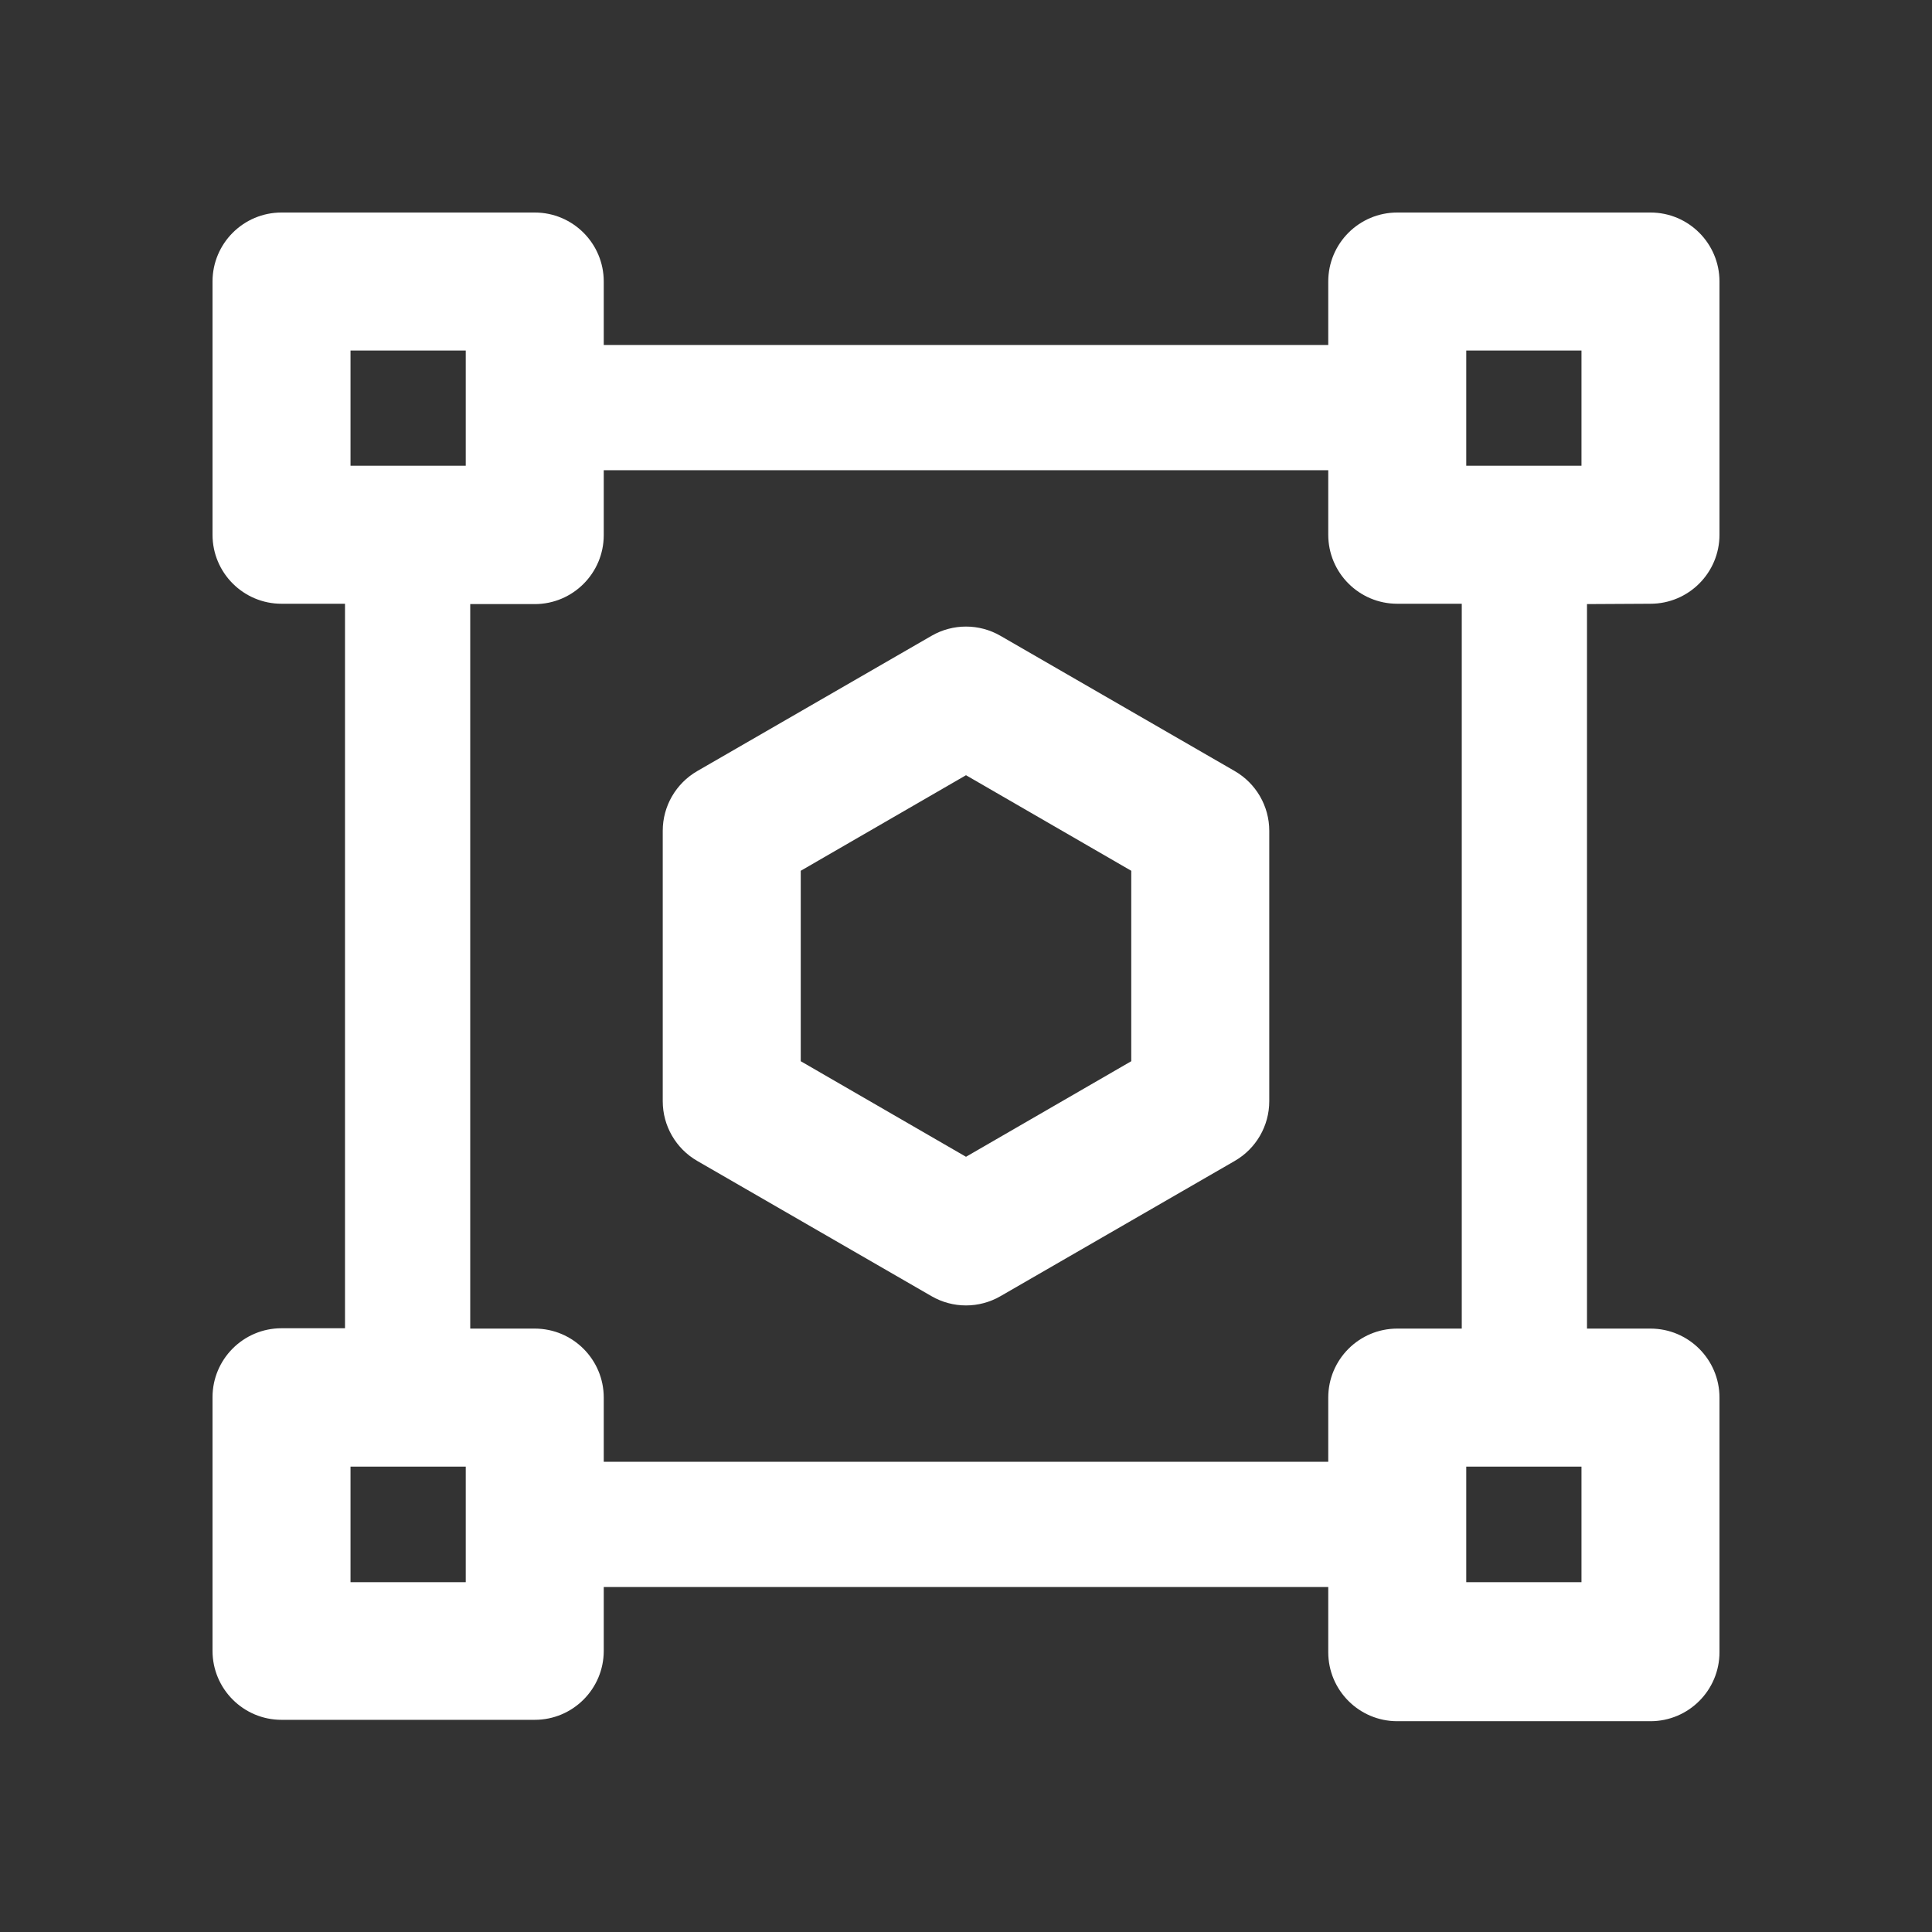 <svg xmlns="http://www.w3.org/2000/svg" xmlns:xlink="http://www.w3.org/1999/xlink" fill="none" version="1.1" width="28" height="28" viewBox="0 0 28 28"><rect x="0" y="0" width="28" height="28" fill="#333333" stroke="none"/><defs><clipPath id="master_svg0_506_10963"><rect x="0" y="0" width="28" height="28" rx="0"/></clipPath></defs><g clip-path="url(#master_svg0_506_10963)"><g style="opacity:0;"><rect x="0" y="0" width="28" height="28" rx="0" fill="#EFEFEF" fill-opacity="1"/></g><g><path d="M24.92,7.75C24.92,8.302,24.472,8.75,23.92,8.75L23,8.755L23,19.255L23.92,19.255C24.472,19.255,24.92,19.703,24.92,20.255L24.92,23.945C24.92,24.497,24.472,24.945,23.92,24.945L20.25,24.945C19.698,24.945,19.25,24.497,19.25,23.945L19.25,23L8.75,23L8.75,23.925C8.75,24.477,8.302,24.925,7.75,24.925L4.08,24.925C3.528,24.925,3.08,24.477,3.08,23.925L3.08,20.25C3.08,19.698,3.528,19.25,4.08,19.25L5,19.25L5,8.75L4.08,8.75C3.528,8.75,3.08,8.302,3.08,7.75L3.08,4.08C3.08,3.528,3.528,3.08,4.08,3.08L7.75,3.08C8.302,3.08,8.75,3.528,8.75,4.08L8.75,5L19.25,5L19.25,4.08C19.25,3.528,19.698,3.08,20.25,3.08L23.92,3.08C24.472,3.08,24.92,3.528,24.92,4.08L24.92,7.75ZM6.75,5.08L5.08,5.08L5.08,6.75L6.75,6.75L6.75,5.08ZM22.92,5.08L21.25,5.08L21.25,6.75L22.92,6.75L22.92,5.08ZM20.25,19.255L21.185,19.255L21.185,8.75L20.25,8.75C19.698,8.75,19.25,8.302,19.25,7.75L19.25,6.815L8.75,6.815L8.75,7.755C8.75,8.307,8.302,8.755,7.75,8.755L6.815,8.755L6.815,19.255L7.75,19.255C8.302,19.255,8.75,19.703,8.75,20.255L8.75,21.185L19.25,21.185L19.25,20.255C19.25,19.703,19.698,19.255,20.25,19.255ZM14.5,9.215L17.895,11.175C18.204,11.354,18.395,11.683,18.395,12.04L18.395,15.96C18.395,16.317,18.204,16.647,17.895,16.825L14.5,18.785C14.191,18.964,13.809,18.964,13.5,18.785L10.105,16.825C9.796,16.647,9.605,16.317,9.605,15.96L9.605,12.04C9.605,11.683,9.796,11.354,10.105,11.175L13.5,9.215C13.809,9.036,14.191,9.036,14.5,9.215ZM14,16.765L16.395,15.38L16.395,12.62L14,11.235L11.605,12.62L11.605,15.38L14,16.765ZM5.08,22.93L6.75,22.93L6.75,21.255L5.08,21.255L5.08,22.93ZM21.25,22.93L22.92,22.93L22.92,21.255L21.25,21.255L21.25,22.93Z" fill-rule="evenodd" fill="#FFFFFF" fill-opacity="1"/></g></g></svg>